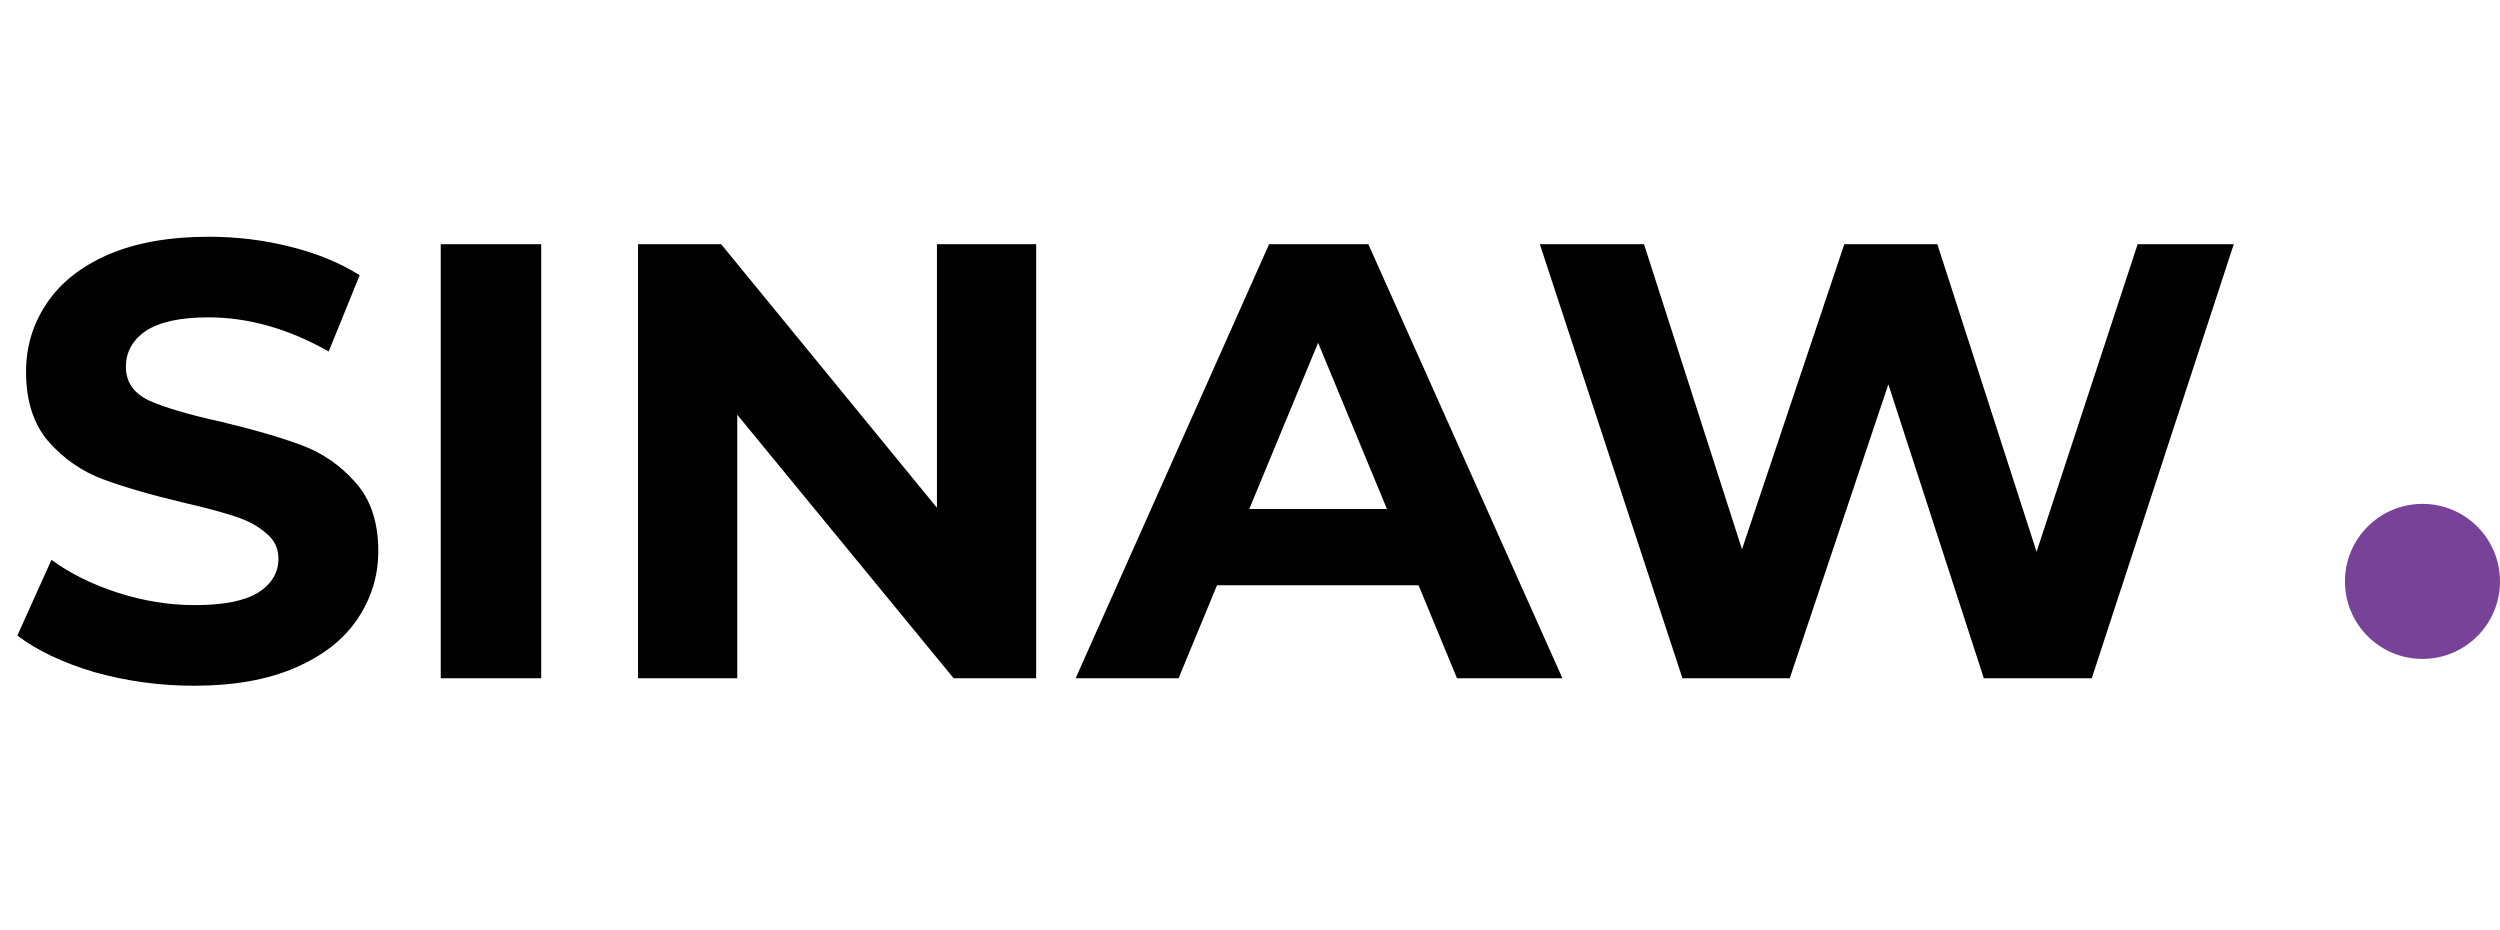 <svg width="129" height="48" viewBox="0 0 129 48" fill="none" xmlns="http://www.w3.org/2000/svg">
<path d="M10.016 35.384C8.245 35.384 6.528 35.149 4.864 34.68C3.221 34.189 1.899 33.56 0.896 32.792L2.656 28.888C3.616 29.592 4.757 30.157 6.08 30.584C7.403 31.011 8.725 31.224 10.048 31.224C11.52 31.224 12.608 31.011 13.312 30.584C14.016 30.136 14.368 29.549 14.368 28.824C14.368 28.291 14.155 27.853 13.728 27.512C13.323 27.149 12.789 26.861 12.128 26.648C11.488 26.435 10.613 26.2 9.504 25.944C7.797 25.539 6.4 25.133 5.312 24.728C4.224 24.323 3.285 23.672 2.496 22.776C1.728 21.88 1.344 20.685 1.344 19.192C1.344 17.891 1.696 16.717 2.4 15.672C3.104 14.605 4.16 13.763 5.568 13.144C6.997 12.525 8.736 12.216 10.784 12.216C12.213 12.216 13.611 12.387 14.976 12.728C16.341 13.069 17.536 13.56 18.56 14.2L16.96 18.136C14.891 16.963 12.821 16.376 10.752 16.376C9.301 16.376 8.224 16.611 7.52 17.08C6.837 17.549 6.496 18.168 6.496 18.936C6.496 19.704 6.891 20.28 7.68 20.664C8.491 21.027 9.717 21.389 11.36 21.752C13.067 22.157 14.464 22.563 15.552 22.968C16.64 23.373 17.568 24.013 18.336 24.888C19.125 25.763 19.52 26.947 19.52 28.44C19.52 29.72 19.157 30.893 18.432 31.96C17.728 33.005 16.661 33.837 15.232 34.456C13.803 35.075 12.064 35.384 10.016 35.384ZM22.742 12.6H27.926V35H22.742V12.6ZM53.466 12.6V35H49.21L38.042 21.4V35H32.922V12.6H37.21L48.346 26.2V12.6H53.466ZM73.198 30.2H62.798L60.814 35H55.502L65.486 12.6H70.606L80.622 35H75.182L73.198 30.2ZM71.566 26.264L68.014 17.688L64.462 26.264H71.566ZM115.263 12.6L107.935 35H102.367L97.439 19.832L92.351 35H86.815L79.455 12.6H84.831L89.887 28.344L95.167 12.6H99.967L105.087 28.472L110.303 12.6H115.263Z" fill="black"/>
<circle cx="125" cy="30" r="4" fill="#774297"/>
</svg>

